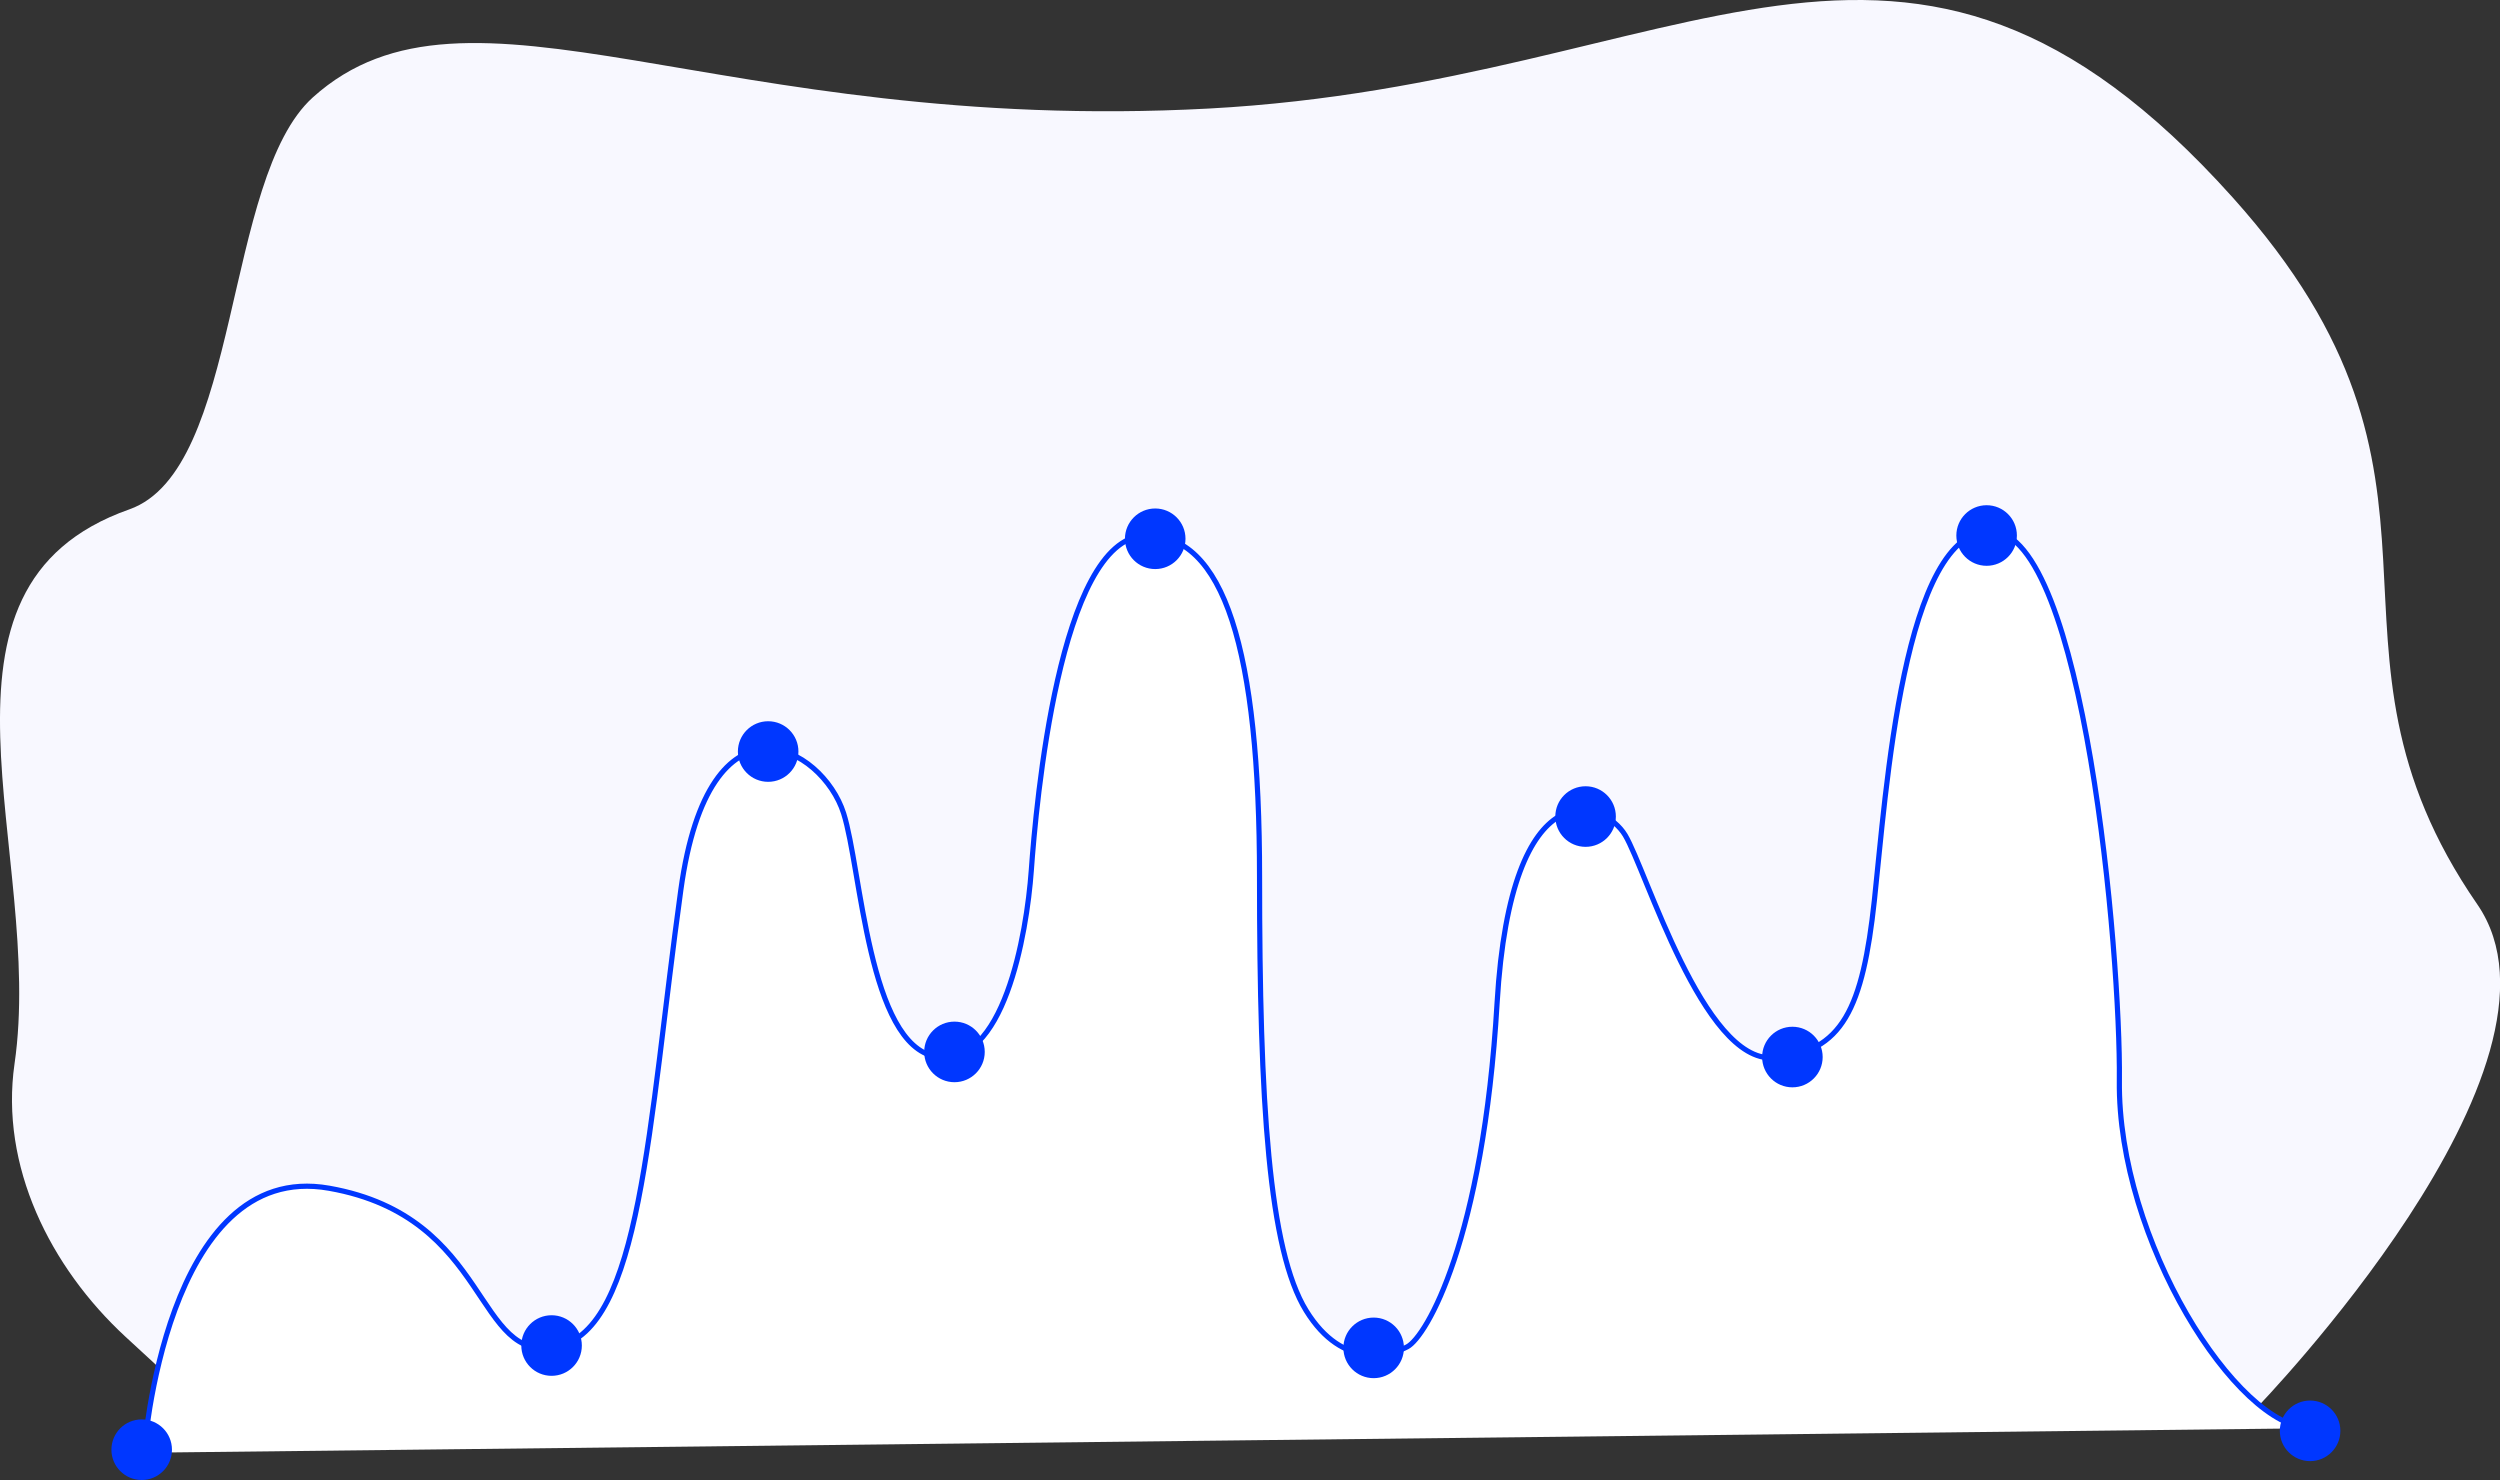 <svg  viewBox="0 0 625 370" fill="none" xmlns="http://www.w3.org/2000/svg">
<rect x="0" y="0" width="625" height="370" fill="#333333" stroke="none"/>
<g clip-path="url(#clip0)">
<path d="M31.405 334.219C12.483 316.741 -0.035 291.457 3.633 265.94C11.26 213.507 -23.091 146.859 32.336 127.342C60.341 117.439 55.741 44.615 78.215 24.341C117.049 -10.614 179.229 33.721 302.193 27.138C422.596 20.671 475.81 -42.423 558.194 49.393C622.412 120.992 573.855 160.2 619.326 226.091C647.156 266.406 564.132 351.987 564.132 351.987L50.443 351.754L31.405 334.219Z" fill="#F8F8FF"/>
<path d="M36.006 363.184C36.006 363.184 41.245 289.778 82.292 297.06C123.105 304.284 118.389 341.337 139.349 336.676C160.309 332.015 161.997 282.03 170.206 222.489C177.309 170.814 205.605 186.66 210.903 203.322C215.328 217.304 217.075 261.231 233.959 264.144C250.843 267.057 256.665 233.85 257.83 217.537C258.994 201.225 264.817 134.81 286.067 133.936C306.154 133.121 314.887 162.774 314.887 219.285C314.887 275.796 317.216 312.499 326.531 327.646C335.847 342.793 348.073 338.715 351.858 336.676C356.574 334.113 370.78 310.169 374.273 250.745C377.766 191.321 401.055 200.06 406.295 208.799C411.535 217.537 425.799 265.601 443.266 264.436C460.732 263.27 465.681 251.91 468.592 225.111C471.503 198.312 475.812 131.956 497.994 132.771C520.992 133.645 530.191 238.569 529.841 270.145C529.376 309.935 559.127 357.067 577.758 357.067" fill="white"/>
<path d="M36.006 363.184C36.006 363.184 41.245 289.778 82.292 297.06C123.105 304.284 118.389 341.337 139.349 336.676C160.309 332.015 161.997 282.03 170.206 222.489C177.309 170.814 205.605 186.66 210.903 203.322C215.328 217.304 217.075 261.231 233.959 264.144C250.843 267.057 256.665 233.85 257.83 217.537C258.994 201.225 264.817 134.81 286.067 133.936C306.154 133.121 314.887 162.774 314.887 219.285C314.887 275.796 317.216 312.499 326.531 327.646C335.847 342.793 348.073 338.715 351.858 336.676C356.574 334.113 370.78 310.168 374.273 250.745C377.766 191.321 401.055 200.06 406.295 208.799C411.535 217.537 425.799 265.601 443.266 264.436C460.732 263.27 465.681 251.91 468.592 225.111C471.503 198.312 475.812 131.956 497.994 132.771C520.992 133.645 530.191 238.569 529.841 270.145C529.376 309.935 559.127 357.067 577.758 357.067" stroke="#0037FF" stroke-width="1.297" stroke-miterlimit="10"/>
<path d="M137.893 343.958C142.074 343.958 145.462 340.568 145.462 336.385C145.462 332.202 142.074 328.811 137.893 328.811C133.713 328.811 130.325 332.202 130.325 336.385C130.325 340.568 133.713 343.958 137.893 343.958Z" fill="#0037FF"/>
<path d="M35.423 370C39.603 370 42.992 366.609 42.992 362.426C42.992 358.243 39.603 354.853 35.423 354.853C31.243 354.853 27.855 358.243 27.855 362.426C27.855 366.609 31.243 370 35.423 370Z" fill="#0037FF"/>
<path d="M238.617 270.553C242.797 270.553 246.186 267.162 246.186 262.979C246.186 258.796 242.797 255.405 238.617 255.405C234.437 255.405 231.048 258.796 231.048 262.979C231.048 267.162 234.437 270.553 238.617 270.553Z" fill="#0037FF"/>
<path d="M192.039 195.458C196.22 195.458 199.608 192.067 199.608 187.884C199.608 183.701 196.22 180.31 192.039 180.31C187.859 180.31 184.471 183.701 184.471 187.884C184.471 192.067 187.859 195.458 192.039 195.458Z" fill="#0037FF"/>
<path d="M288.804 142.267C292.984 142.267 296.373 138.877 296.373 134.694C296.373 130.511 292.984 127.12 288.804 127.12C284.624 127.12 281.235 130.511 281.235 134.694C281.235 138.877 284.624 142.267 288.804 142.267Z" fill="#0037FF"/>
<path d="M396.397 211.712C400.577 211.712 403.966 208.321 403.966 204.138C403.966 199.955 400.577 196.564 396.397 196.564C392.217 196.564 388.829 199.955 388.829 204.138C388.829 208.321 392.217 211.712 396.397 211.712Z" fill="#0037FF"/>
<path d="M448.098 271.834C452.278 271.834 455.667 268.443 455.667 264.261C455.667 260.078 452.278 256.687 448.098 256.687C443.918 256.687 440.529 260.078 440.529 264.261C440.529 268.443 443.918 271.834 448.098 271.834Z" fill="#0037FF"/>
<path d="M496.655 141.452C500.835 141.452 504.224 138.061 504.224 133.878C504.224 129.695 500.835 126.305 496.655 126.305C492.475 126.305 489.086 129.695 489.086 133.878C489.086 138.061 492.475 141.452 496.655 141.452Z" fill="#0037FF"/>
<path d="M577.525 365.281C581.705 365.281 585.094 361.89 585.094 357.707C585.094 353.524 581.705 350.134 577.525 350.134C573.345 350.134 569.956 353.524 569.956 357.707C569.956 361.89 573.345 365.281 577.525 365.281Z" fill="#0037FF"/>
<path d="M343.416 344.541C347.596 344.541 350.984 341.15 350.984 336.967C350.984 332.785 347.596 329.394 343.416 329.394C339.236 329.394 335.847 332.785 335.847 336.967C335.847 341.15 339.236 344.541 343.416 344.541Z" fill="#0037FF"/>
</g>
<defs>
<clipPath id="clip0">
<rect width="625" height="370" fill="white"/>
</clipPath>
</defs>
</svg>
